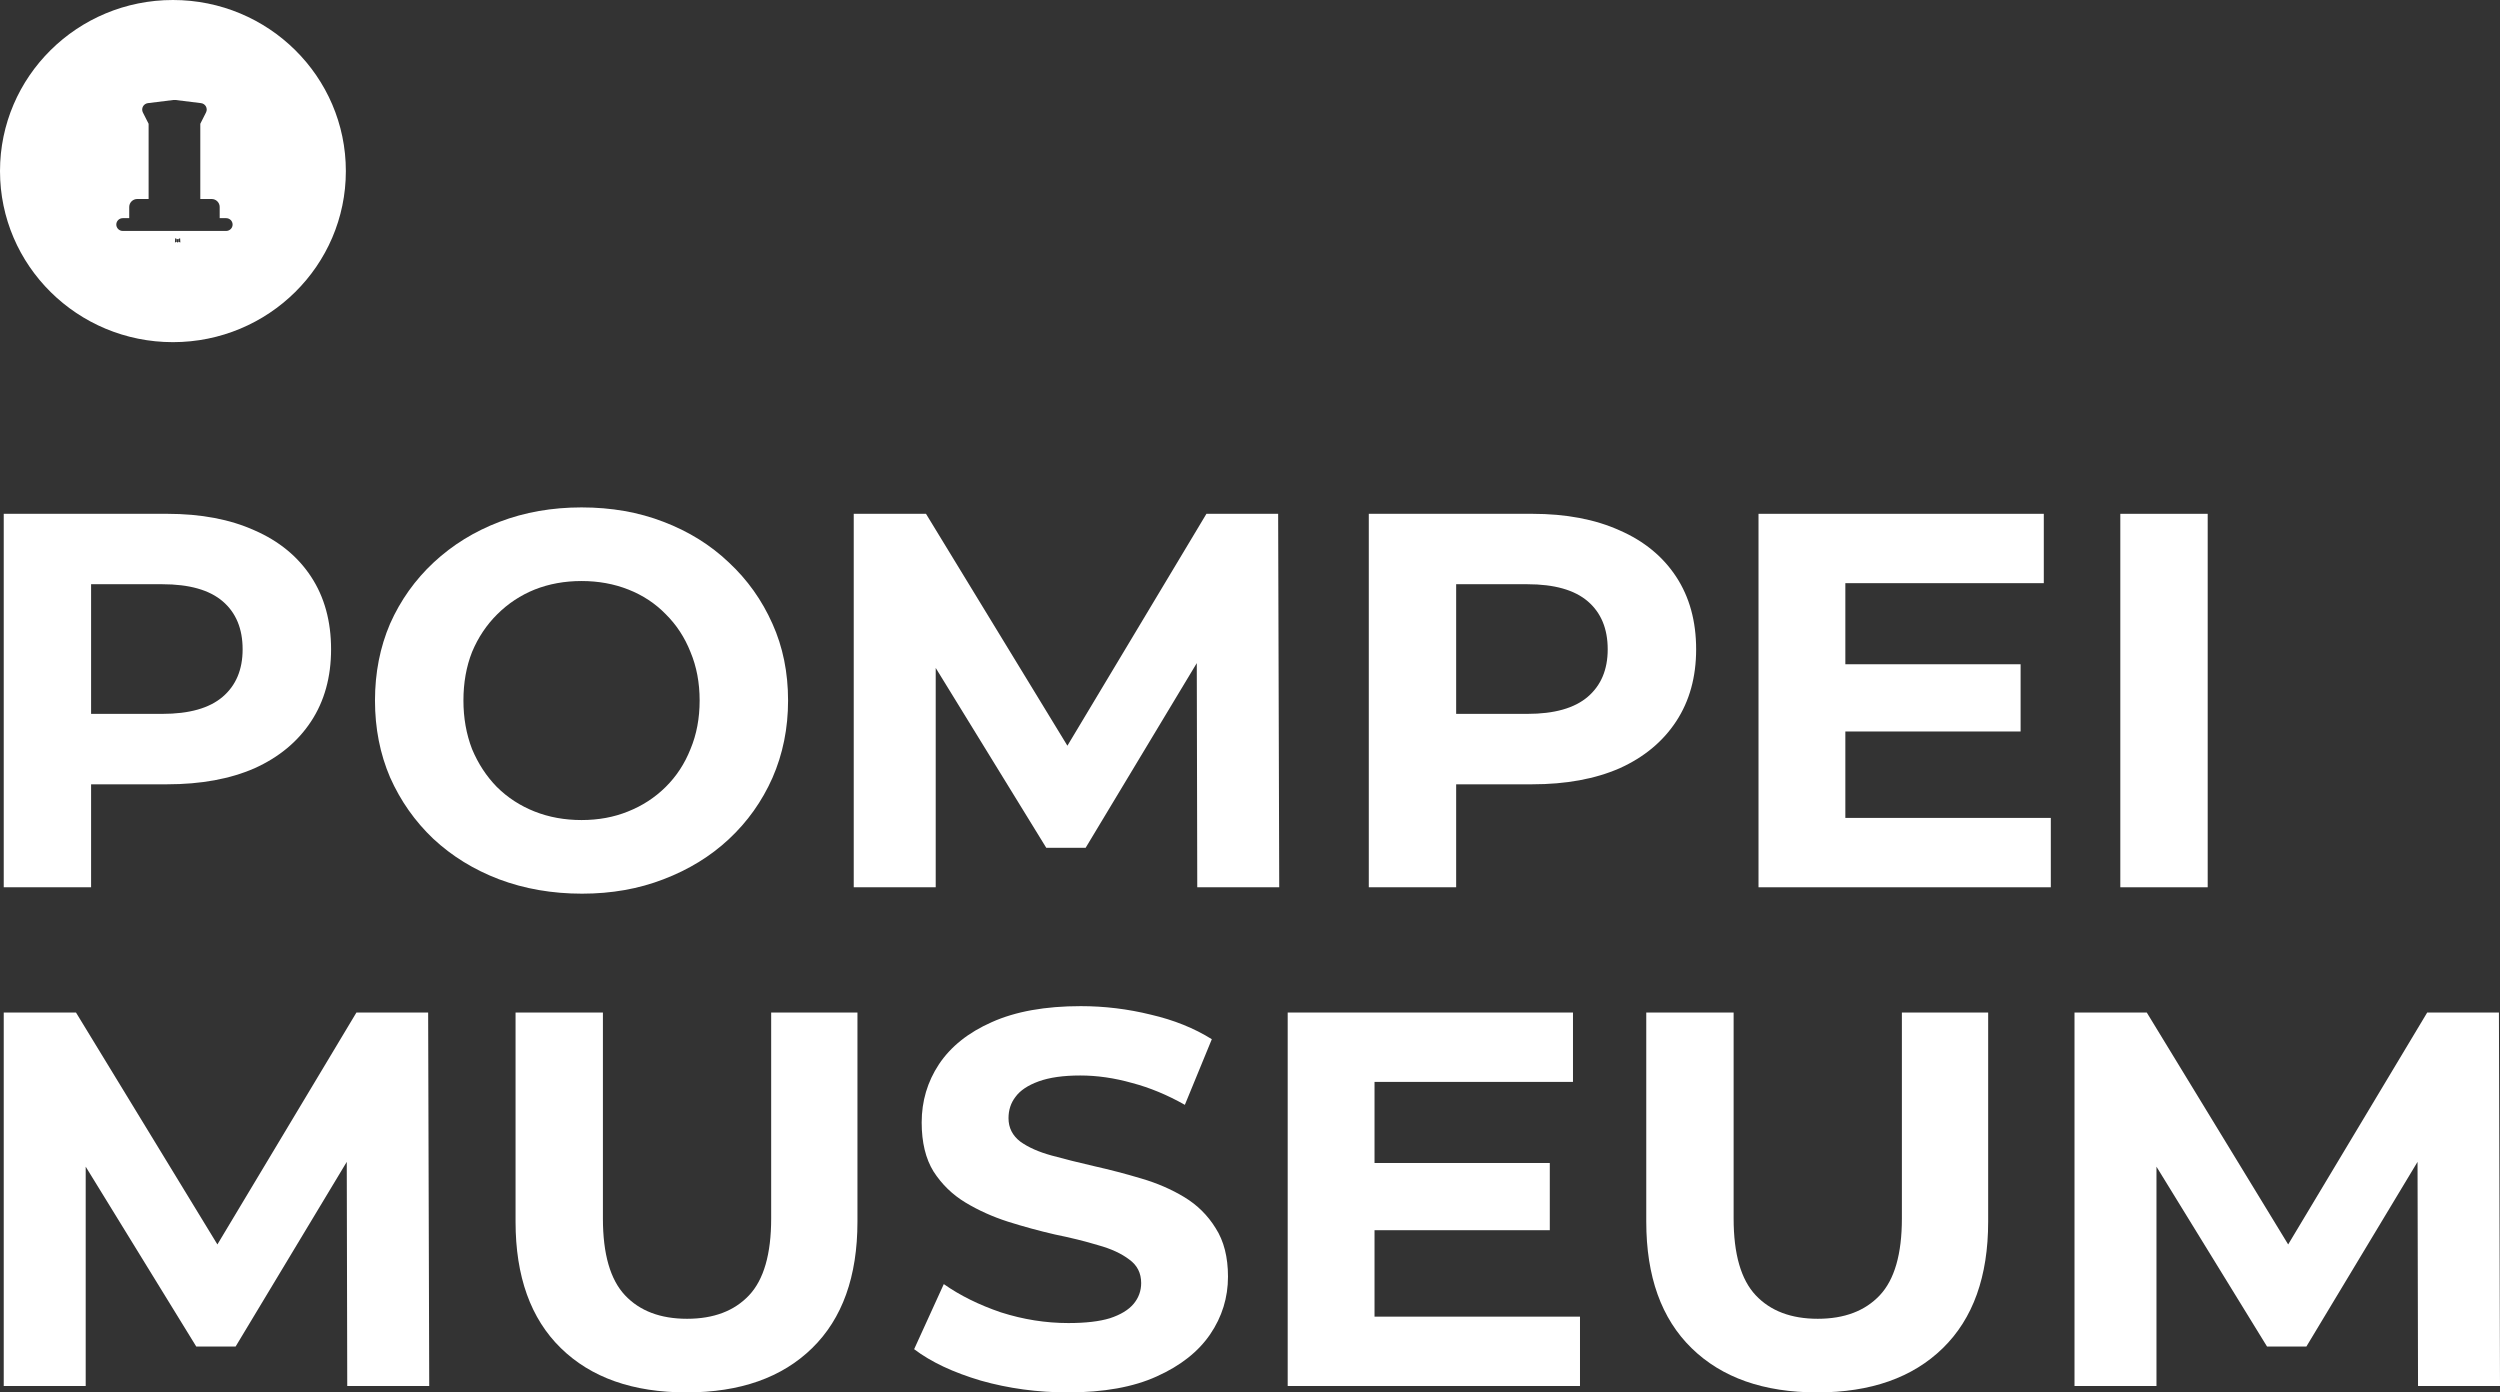 <svg width="158" height="88" viewBox="0 0 158 88" fill="none" xmlns="http://www.w3.org/2000/svg">
<rect x="0" y="0" width="158" height="88" fill="#333333" stroke="none"/>
<path fill-rule="evenodd" clip-rule="evenodd" d="M21.858 10.812C21.858 16.783 16.965 21.624 10.929 21.624C4.893 21.624 0 16.783 0 10.812C0 4.841 4.893 0 10.929 0C16.965 0 21.858 4.841 21.858 10.812ZM11.268 15.104L11.263 15.105L11.234 15.119L11.226 15.12L11.22 15.119L11.191 15.105C11.187 15.103 11.184 15.104 11.181 15.107L11.18 15.111L11.173 15.284L11.175 15.292L11.179 15.297L11.222 15.327L11.228 15.328L11.232 15.327L11.275 15.297L11.28 15.29L11.281 15.284L11.275 15.111C11.274 15.107 11.271 15.104 11.268 15.104ZM11.376 15.058L11.37 15.059L11.295 15.097L11.291 15.101L11.29 15.105L11.297 15.279L11.299 15.284L11.302 15.286L11.384 15.324C11.39 15.325 11.393 15.324 11.396 15.321L11.398 15.315L11.384 15.067C11.383 15.062 11.38 15.059 11.376 15.058ZM11.084 15.059L11.082 15.058L11.078 15.058C11.076 15.059 11.074 15.06 11.073 15.061L11.07 15.067L11.056 15.315C11.057 15.32 11.059 15.323 11.063 15.325L11.07 15.324L11.152 15.286L11.156 15.283L11.157 15.279L11.164 15.105L11.163 15.1L11.159 15.096L11.084 15.059ZM12.659 12.576V7.823L13.021 7.106C13.149 6.854 12.986 6.553 12.704 6.518L11.089 6.319C11.047 6.314 11.004 6.314 10.962 6.319L9.347 6.518C9.282 6.526 9.219 6.55 9.165 6.587C9.11 6.624 9.066 6.673 9.035 6.731C9.004 6.788 8.987 6.852 8.986 6.918C8.985 6.983 9 7.047 9.029 7.106L9.392 7.823V12.576H8.677C8.396 12.576 8.167 12.802 8.167 13.081V13.788H7.759C7.65 13.788 7.546 13.83 7.47 13.906C7.393 13.982 7.35 14.085 7.35 14.192C7.35 14.299 7.393 14.402 7.47 14.477C7.546 14.553 7.65 14.596 7.759 14.596H14.292C14.401 14.596 14.504 14.553 14.581 14.477C14.658 14.402 14.701 14.299 14.701 14.192C14.701 14.085 14.658 13.982 14.581 13.906C14.504 13.83 14.401 13.788 14.292 13.788H13.884V13.081C13.884 12.802 13.655 12.576 13.373 12.576H12.659Z" fill="white"/>
<path d="M0.236 56.076V32.473H10.563C12.699 32.473 14.539 32.821 16.084 33.518C17.629 34.192 18.822 35.17 19.663 36.451C20.504 37.733 20.924 39.261 20.924 41.037C20.924 42.791 20.504 44.308 19.663 45.589C18.822 46.87 17.629 47.86 16.084 48.556C14.539 49.231 12.699 49.568 10.563 49.568H3.303L5.757 47.106V56.076H0.236ZM5.757 47.714L3.303 45.117H10.256C11.96 45.117 13.233 44.758 14.073 44.038C14.914 43.319 15.334 42.319 15.334 41.037C15.334 39.733 14.914 38.722 14.073 38.002C13.233 37.283 11.96 36.923 10.256 36.923H3.303L5.757 34.327V47.714Z" fill="white"/>
<path d="M36.787 56.48C34.901 56.48 33.151 56.177 31.538 55.57C29.948 54.963 28.561 54.109 27.38 53.007C26.221 51.906 25.312 50.613 24.653 49.13C24.017 47.646 23.699 46.028 23.699 44.274C23.699 42.521 24.017 40.902 24.653 39.419C25.312 37.935 26.233 36.642 27.414 35.541C28.596 34.44 29.982 33.585 31.572 32.978C33.163 32.371 34.89 32.068 36.753 32.068C38.639 32.068 40.366 32.371 41.933 32.978C43.524 33.585 44.899 34.44 46.057 35.541C47.239 36.642 48.159 37.935 48.818 39.419C49.477 40.88 49.806 42.498 49.806 44.274C49.806 46.028 49.477 47.657 48.818 49.163C48.159 50.647 47.239 51.94 46.057 53.041C44.899 54.12 43.524 54.963 41.933 55.57C40.366 56.177 38.65 56.48 36.787 56.48ZM36.753 51.827C37.821 51.827 38.798 51.647 39.684 51.288C40.593 50.928 41.388 50.411 42.07 49.737C42.751 49.062 43.274 48.264 43.638 47.343C44.024 46.421 44.217 45.398 44.217 44.274C44.217 43.15 44.024 42.127 43.638 41.206C43.274 40.284 42.751 39.486 42.07 38.812C41.411 38.137 40.627 37.62 39.718 37.261C38.809 36.901 37.821 36.721 36.753 36.721C35.685 36.721 34.696 36.901 33.788 37.261C32.901 37.62 32.117 38.137 31.436 38.812C30.754 39.486 30.22 40.284 29.834 41.206C29.47 42.127 29.289 43.15 29.289 44.274C29.289 45.376 29.47 46.398 29.834 47.343C30.22 48.264 30.743 49.062 31.402 49.737C32.083 50.411 32.879 50.928 33.788 51.288C34.696 51.647 35.685 51.827 36.753 51.827Z" fill="white"/>
<path d="M53.956 56.076V32.473H58.523L68.68 49.13H66.26L76.246 32.473H80.779L80.847 56.076H75.667L75.633 40.329H76.587L68.612 53.581H66.124L57.978 40.329H59.137V56.076H53.956Z" fill="white"/>
<path d="M86.508 56.076V32.473H96.835C98.971 32.473 100.811 32.821 102.356 33.518C103.902 34.192 105.094 35.17 105.935 36.451C106.776 37.733 107.196 39.261 107.196 41.037C107.196 42.791 106.776 44.308 105.935 45.589C105.094 46.87 103.902 47.86 102.356 48.556C100.811 49.231 98.971 49.568 96.835 49.568H89.575L92.029 47.106V56.076H86.508ZM92.029 47.714L89.575 45.117H96.528C98.233 45.117 99.505 44.758 100.346 44.038C101.186 43.319 101.607 42.319 101.607 41.037C101.607 39.733 101.186 38.722 100.346 38.002C99.505 37.283 98.233 36.923 96.528 36.923H89.575L92.029 34.327V47.714Z" fill="white"/>
<path d="M116.217 41.981H127.702V46.23H116.217V41.981ZM116.626 51.692H129.611V56.076H111.138V32.473H129.168V36.856H116.626V51.692Z" fill="white"/>
<path d="M134.004 56.076V32.473H139.526V56.076H134.004Z" fill="white"/>
<path d="M0.236 87.595V63.992H4.803L14.959 80.649H12.54L22.526 63.992H27.059L27.127 87.595H21.946L21.912 71.849H22.867L14.891 85.1H12.403L4.257 71.849H5.416V87.595H0.236Z" fill="white"/>
<path d="M43.387 88C40.002 88 37.355 87.067 35.446 85.201C33.537 83.336 32.583 80.672 32.583 77.21V63.992H38.104V77.008C38.104 79.256 38.57 80.874 39.502 81.863C40.433 82.852 41.74 83.347 43.421 83.347C45.103 83.347 46.409 82.852 47.341 81.863C48.272 80.874 48.738 79.256 48.738 77.008V63.992H54.191V77.21C54.191 80.672 53.237 83.336 51.328 85.201C49.42 87.067 46.773 88 43.387 88Z" fill="white"/>
<path d="M67.487 88C65.578 88 63.749 87.753 61.999 87.258C60.25 86.741 58.841 86.078 57.773 85.269L59.648 81.155C60.67 81.874 61.874 82.47 63.261 82.942C64.669 83.392 66.089 83.617 67.521 83.617C68.612 83.617 69.486 83.515 70.145 83.313C70.827 83.088 71.327 82.785 71.645 82.403C71.963 82.02 72.122 81.582 72.122 81.088C72.122 80.458 71.872 79.964 71.372 79.604C70.872 79.222 70.213 78.918 69.395 78.694C68.577 78.446 67.668 78.222 66.669 78.019C65.692 77.794 64.703 77.525 63.704 77.21C62.727 76.895 61.829 76.491 61.011 75.996C60.193 75.502 59.523 74.85 59 74.04C58.5 73.231 58.25 72.197 58.25 70.938C58.25 69.59 58.614 68.365 59.341 67.263C60.091 66.139 61.204 65.251 62.681 64.599C64.181 63.925 66.055 63.588 68.305 63.588C69.804 63.588 71.281 63.767 72.736 64.127C74.19 64.464 75.474 64.981 76.587 65.678L74.883 69.826C73.769 69.196 72.656 68.735 71.543 68.443C70.429 68.128 69.339 67.971 68.271 67.971C67.203 67.971 66.328 68.095 65.646 68.342C64.965 68.589 64.476 68.915 64.181 69.32C63.885 69.702 63.738 70.152 63.738 70.669C63.738 71.275 63.988 71.77 64.487 72.152C64.987 72.512 65.646 72.804 66.464 73.029C67.282 73.254 68.18 73.478 69.157 73.703C70.157 73.928 71.145 74.187 72.122 74.479C73.122 74.771 74.031 75.164 74.849 75.659C75.667 76.153 76.326 76.805 76.826 77.615C77.348 78.424 77.609 79.447 77.609 80.683C77.609 82.009 77.234 83.223 76.485 84.325C75.735 85.426 74.61 86.314 73.11 86.988C71.633 87.663 69.759 88 67.487 88Z" fill="white"/>
<path d="M86.46 73.501H97.947V77.749H86.46V73.501ZM86.87 83.212H99.855V87.595H81.382V63.992H99.412V68.376H86.87V83.212Z" fill="white"/>
<path d="M114.848 88C111.463 88 108.815 87.067 106.907 85.201C104.998 83.336 104.044 80.672 104.044 77.21V63.992H109.565V77.008C109.565 79.256 110.031 80.874 110.963 81.863C111.894 82.852 113.201 83.347 114.882 83.347C116.564 83.347 117.87 82.852 118.802 81.863C119.733 80.874 120.199 79.256 120.199 77.008V63.992H125.652V77.21C125.652 80.672 124.698 83.336 122.789 85.201C120.881 87.067 118.234 88 114.848 88Z" fill="white"/>
<path d="M131.109 87.595V63.992H135.676L145.832 80.649H143.413L153.399 63.992H157.932L158 87.595H152.819L152.785 71.849H153.74L145.764 85.1H143.276L135.13 71.849H136.289V87.595H131.109Z" fill="white"/>
</svg>
